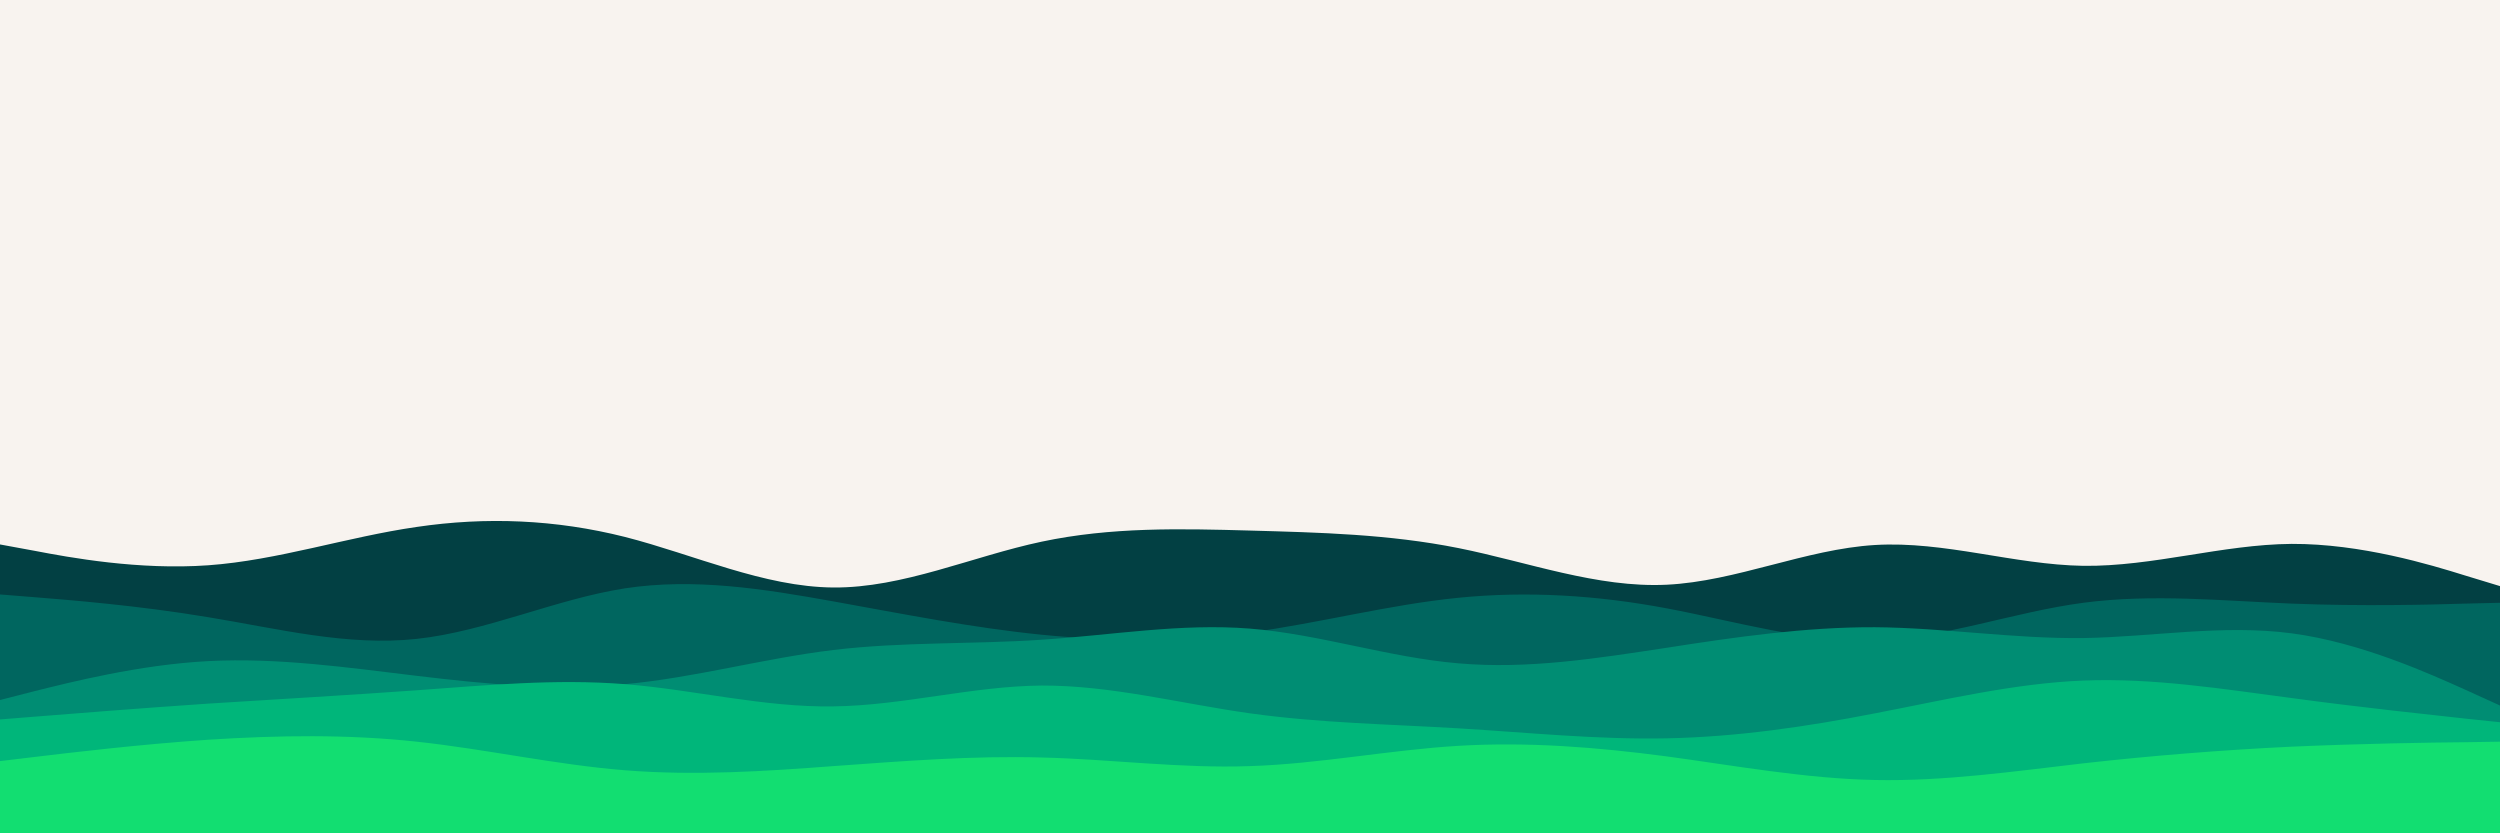 <svg id="visual" viewBox="0 0 900 300" width="900" height="300" xmlns="http://www.w3.org/2000/svg" xmlns:xlink="http://www.w3.org/1999/xlink" version="1.1"><rect x="0" y="0" width="900" height="300" fill="#f8f3ef"></rect><path d="M0 196L12.5 198.3C25 200.7 50 205.3 75 203.5C100 201.7 125 193.3 150 189.7C175 186 200 187 225 193.3C250 199.7 275 211.3 300 211.5C325 211.7 350 200.3 375 195C400 189.7 425 190.3 450 191C475 191.7 500 192.3 525 197.3C550 202.3 575 211.7 600 210.5C625 209.3 650 197.7 675 196.2C700 194.7 725 203.3 750 203.7C775 204 800 196 825 195.8C850 195.7 875 203.3 887.5 207.2L900 211L900 301L887.5 301C875 301 850 301 825 301C800 301 775 301 750 301C725 301 700 301 675 301C650 301 625 301 600 301C575 301 550 301 525 301C500 301 475 301 450 301C425 301 400 301 375 301C350 301 325 301 300 301C275 301 250 301 225 301C200 301 175 301 150 301C125 301 100 301 75 301C50 301 25 301 12.5 301L0 301Z" fill="#024043"></path><path d="M0 214L12.5 215C25 216 50 218 75 222.2C100 226.3 125 232.7 150 230C175 227.3 200 215.7 225 211.8C250 208 275 212 300 216.5C325 221 350 226 375 228.5C400 231 425 231 450 227.7C475 224.3 500 217.7 525 215.2C550 212.7 575 214.3 600 219C625 223.7 650 231.3 675 230.5C700 229.7 725 220.3 750 217C775 213.7 800 216.3 825 217.3C850 218.3 875 217.7 887.5 217.3L900 217L900 301L887.5 301C875 301 850 301 825 301C800 301 775 301 750 301C725 301 700 301 675 301C650 301 625 301 600 301C575 301 550 301 525 301C500 301 475 301 450 301C425 301 400 301 375 301C350 301 325 301 300 301C275 301 250 301 225 301C200 301 175 301 150 301C125 301 100 301 75 301C50 301 25 301 12.5 301L0 301Z" fill="#00665f"></path><path d="M0 252L12.5 248.8C25 245.7 50 239.3 75 238C100 236.7 125 240.3 150 243.3C175 246.3 200 248.7 225 246.3C250 244 275 237 300 234C325 231 350 232 375 230.3C400 228.7 425 224.3 450 226.3C475 228.3 500 236.7 525 238.8C550 241 575 237 600 233.2C625 229.3 650 225.7 675 225.8C700 226 725 230 750 229.7C775 229.3 800 224.7 825 228C850 231.3 875 242.7 887.5 248.3L900 254L900 301L887.5 301C875 301 850 301 825 301C800 301 775 301 750 301C725 301 700 301 675 301C650 301 625 301 600 301C575 301 550 301 525 301C500 301 475 301 450 301C425 301 400 301 375 301C350 301 325 301 300 301C275 301 250 301 225 301C200 301 175 301 150 301C125 301 100 301 75 301C50 301 25 301 12.5 301L0 301Z" fill="#008d73"></path><path d="M0 259L12.5 258C25 257 50 255 75 253.3C100 251.7 125 250.3 150 248.5C175 246.7 200 244.3 225 246.3C250 248.3 275 254.7 300 254.3C325 254 350 247 375 246.8C400 246.7 425 253.3 450 256.8C475 260.3 500 260.7 525 262.2C550 263.7 575 266.3 600 265.8C625 265.3 650 261.7 675 256.8C700 252 725 246 750 245C775 244 800 248 825 251.3C850 254.7 875 257.3 887.5 258.7L900 260L900 301L887.5 301C875 301 850 301 825 301C800 301 775 301 750 301C725 301 700 301 675 301C650 301 625 301 600 301C575 301 550 301 525 301C500 301 475 301 450 301C425 301 400 301 375 301C350 301 325 301 300 301C275 301 250 301 225 301C200 301 175 301 150 301C125 301 100 301 75 301C50 301 25 301 12.5 301L0 301Z" fill="#00b67a"></path><path d="M0 274L12.5 272.5C25 271 50 268 75 266.3C100 264.7 125 264.3 150 267C175 269.7 200 275.3 225 277.3C250 279.3 275 277.7 300 275.8C325 274 350 272 375 272.7C400 273.3 425 276.7 450 275.8C475 275 500 270 525 268.5C550 267 575 269 600 272.3C625 275.7 650 280.3 675 280.8C700 281.3 725 277.7 750 274.8C775 272 800 270 825 268.8C850 267.7 875 267.3 887.5 267.2L900 267L900 301L887.5 301C875 301 850 301 825 301C800 301 775 301 750 301C725 301 700 301 675 301C650 301 625 301 600 301C575 301 550 301 525 301C500 301 475 301 450 301C425 301 400 301 375 301C350 301 325 301 300 301C275 301 250 301 225 301C200 301 175 301 150 301C125 301 100 301 75 301C50 301 25 301 12.5 301L0 301Z" fill="#12de71"></path></svg>